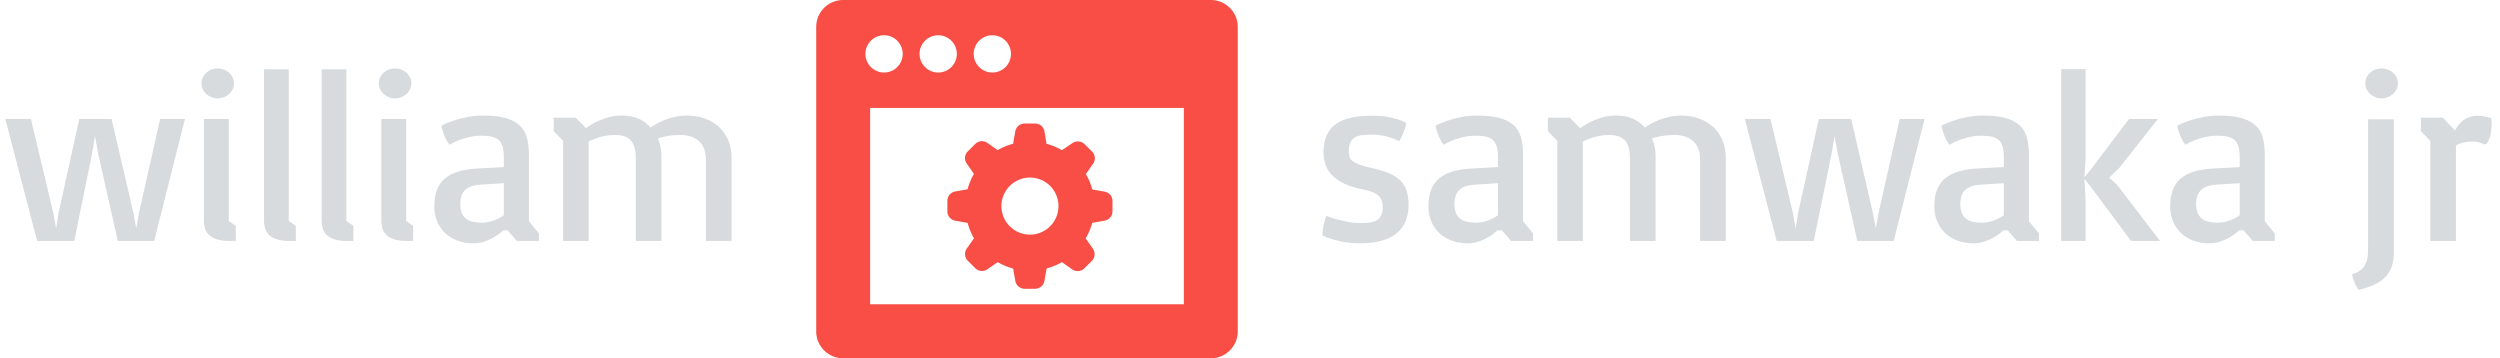 <svg xmlns="http://www.w3.org/2000/svg" version="1.1" xmlns:xlink="http://www.w3.org/1999/xlink" xmlns:svgjs="http://svgjs.dev/svgjs" width="1500" height="215" viewBox="0 0 1500 215"><g transform="matrix(1,0,0,1,-0.909,-0.013)"><svg viewBox="0 0 396 57" data-background-color="#ffffff" preserveAspectRatio="xMidYMid meet" height="215" width="1500" xmlns="http://www.w3.org/2000/svg" xmlns:xlink="http://www.w3.org/1999/xlink"><g id="tight-bounds" transform="matrix(1,0,0,1,0.24,0.004)"><svg viewBox="0 0 395.52 56.993" height="56.993" width="395.52"><g><svg viewBox="0 0 508.796 73.316" height="56.993" width="395.52"><g><svg viewBox="0 0 508.796 73.316" height="73.316" width="508.796"><g id="textblocktransform"><svg viewBox="0 0 508.796 73.316" height="73.316" width="508.796" id="textblock"><g><svg viewBox="0 0 508.796 73.316" height="73.316" width="508.796"><g><svg><g></g><g></g></svg></g><g><svg><g><svg></svg></g><g></g></svg></g><g id="text-0"><svg viewBox="0 0 508.796 73.316" height="73.316" width="508.796"><g transform="matrix(1,0,0,1,0,14.002)"><svg width="148.633" viewBox="0.42 -35.3 148.61 35.79" height="35.791" data-palette-color="#d7dbde"><path d="M6.93 0L0.42-24.95 5.66-24.95 10.25-5.69 10.82-2.56 11.3-5.66 15.55-24.95 22.17-24.95 26.64-5.69 27.22-2.56 27.76-5.69 32.1-24.95 37.18-24.95 30.88 0 23.44 0 19.43-17.82 18.77-21.44 18.16-17.82 14.53 0 6.93 0ZM43.87-29.17L43.87-29.17Q43.19-29.17 42.59-29.42 41.99-29.66 41.54-30.08 41.09-30.49 40.82-31.04 40.55-31.59 40.55-32.23L40.55-32.23Q40.55-32.89 40.82-33.45 41.09-34.01 41.54-34.42 41.99-34.84 42.59-35.07 43.19-35.3 43.87-35.3L43.87-35.3Q44.55-35.3 45.16-35.07 45.77-34.84 46.23-34.42 46.68-34.01 46.95-33.45 47.21-32.89 47.21-32.23L47.21-32.23Q47.21-31.59 46.95-31.04 46.68-30.49 46.23-30.08 45.77-29.66 45.16-29.42 44.55-29.17 43.87-29.17ZM41.06-4.2L41.06-24.95 46.14-24.95 46.14-4.1 47.58-3.08 47.58 0 46.19 0 46.14-0.05 46.14 0Q43.72 0 42.39-0.98 41.06-1.95 41.06-4.2L41.06-4.2ZM53.36-4.2L53.36-35.13 58.42-35.13 58.42-4.1 59.86-3.08 59.86 0 58.47 0 58.42-0.05 58.42 0Q56 0 54.68-0.98 53.36-1.95 53.36-4.2L53.36-4.2ZM65.15-4.2L65.15-35.13 70.21-35.13 70.21-4.1 71.65-3.08 71.65 0 70.26 0 70.21-0.05 70.21 0Q67.79 0 66.47-0.98 65.15-1.95 65.15-4.2L65.15-4.2ZM80.17-29.17L80.17-29.17Q79.48-29.17 78.88-29.42 78.29-29.66 77.83-30.08 77.38-30.49 77.11-31.04 76.85-31.59 76.85-32.23L76.85-32.23Q76.85-32.89 77.11-33.45 77.38-34.01 77.83-34.42 78.29-34.84 78.88-35.07 79.48-35.3 80.17-35.3L80.17-35.3Q80.85-35.3 81.46-35.07 82.07-34.84 82.52-34.42 82.97-34.01 83.24-33.45 83.51-32.89 83.51-32.23L83.51-32.23Q83.51-31.59 83.24-31.04 82.97-30.49 82.52-30.08 82.07-29.66 81.46-29.42 80.85-29.17 80.17-29.17ZM77.36-4.2L77.36-24.95 82.44-24.95 82.44-4.1 83.88-3.08 83.88 0 82.49 0 82.44-0.05 82.44 0Q80.02 0 78.69-0.98 77.36-1.95 77.36-4.2L77.36-4.2ZM88.2-7.13L88.2-7.13Q88.2-9.16 88.78-10.57 89.37-11.99 90.5-12.89 91.64-13.79 93.26-14.25 94.88-14.7 96.98-14.82L96.98-14.82 102.43-15.11 102.43-17.07Q102.43-18.38 102.2-19.24 101.97-20.09 101.43-20.61 100.89-21.12 100-21.33 99.11-21.53 97.79-21.53L97.79-21.53Q96.47-21.53 95.29-21.24 94.1-20.95 93.22-20.61L93.22-20.61Q92.18-20.19 91.3-19.68L91.3-19.68Q90.76-20.43 90.44-21.13 90.12-21.83 89.95-22.39L89.95-22.39Q89.73-23.02 89.66-23.61L89.66-23.61Q90.83-24.19 92.18-24.63L92.18-24.63Q93.35-25.02 94.87-25.34 96.4-25.66 98.08-25.66L98.08-25.66Q100.87-25.66 102.7-25.17 104.53-24.68 105.61-23.69 106.7-22.71 107.13-21.2 107.56-19.7 107.56-17.65L107.56-17.65 107.56-4.03 109.61-1.54 109.61 0 105.09 0 103.21-2.17 102.33-2.17Q102.21-2.05 101.68-1.62 101.16-1.2 100.34-0.72 99.52-0.24 98.49 0.12 97.45 0.49 96.28 0.49L96.28 0.49Q94.45 0.49 92.96-0.06 91.47-0.61 90.4-1.62 89.34-2.64 88.77-4.04 88.2-5.44 88.2-7.13ZM93.52-7.57L93.52-7.57Q93.52-6.45 93.84-5.7 94.15-4.96 94.73-4.52 95.3-4.08 96.12-3.91 96.94-3.74 97.94-3.74L97.94-3.74Q98.86-3.74 99.68-3.97 100.5-4.2 101.11-4.49L101.11-4.49Q101.82-4.81 102.43-5.25L102.43-5.25 102.43-11.82 97.52-11.5Q96.37-11.43 95.61-11.11 94.84-10.79 94.37-10.28 93.91-9.77 93.71-9.07 93.52-8.37 93.52-7.57ZM114.56-20.48L112.63-22.46 112.63-25.22 117.12-25.22 119.22-23.1 119.88-23.49Q120-23.61 120.6-23.96 121.2-24.32 122.1-24.69 123.01-25.07 124.14-25.37 125.28-25.66 126.45-25.66L126.45-25.66Q128.62-25.66 130.03-25.02 131.43-24.39 132.48-23.19L132.48-23.19Q132.87-23.51 133.63-23.94 134.38-24.37 135.37-24.76 136.36-25.15 137.51-25.4 138.66-25.66 139.83-25.66L139.83-25.66Q141.88-25.66 143.58-25.05 145.27-24.44 146.48-23.3 147.69-22.17 148.36-20.58 149.03-18.99 149.03-17.02L149.03-17.02 149.03 0 143.78 0 143.78-16.5Q143.78-19.14 142.37-20.41 140.95-21.68 138.51-21.68L138.51-21.68Q137.07-21.68 135.81-21.45 134.56-21.22 133.94-20.95L133.94-20.95Q134.29-20.17 134.48-19.29 134.68-18.41 134.68-17.5L134.68-17.5 134.68 0 129.43 0 129.43-16.99Q129.43-19.36 128.45-20.52 127.48-21.68 125.11-21.68L125.11-21.68Q123.98-21.68 123.01-21.47 122.03-21.26 121.32-21L121.32-21Q120.49-20.7 119.78-20.34L119.78-20.34 119.78 0 114.56 0 114.56-20.48Z" opacity="1" transform="matrix(1,0,0,1,0,0)" fill="#d7dbde" class="undefined-tk-0"></path></svg></g><g><svg xmlns="http://www.w3.org/2000/svg" data-name="Layer 1" viewBox="1.76 9 96.48 82" x="165.942" y="0" height="73.316" width="86.262" class="icon-dxe-0" data-fill-palette-color="accent" id="dxe-0"><path d="M92.07 9H7.93A6.17 6.17 0 0 0 1.76 15.17V84.81A6.17 6.17 0 0 0 7.93 91H92.07A6.17 6.17 0 0 0 98.24 84.83V15.19A6.17 6.17 0 0 0 92.07 9M42.07 17.07A4.26 4.26 0 0 1 42.07 25.6 4.26 4.26 0 0 1 42.07 17.07M29.68 17.07A4.26 4.26 0 0 1 29.68 25.6 4.26 4.26 0 0 1 29.68 17.07M17.29 17.07A4.26 4.26 0 0 1 17.29 25.6 4.26 4.26 0 0 1 17.29 17.07M85.9 48.31V78.64H14.1V33.7H85.9ZM33.58 59.51L36.41 60.01A14.7 14.7 0 0 0 37.87 63.54L36.22 65.89A2.18 2.18 0 0 0 36.46 68.68L38.16 70.38A2.18 2.18 0 0 0 40.95 70.62L43.3 69A14.7 14.7 0 0 0 46.83 70.46L47.33 73.29A2.18 2.18 0 0 0 49.47 75.09H51.87A2.18 2.18 0 0 0 54 73.26L54.5 70.43A14.6 14.6 0 0 0 58 69L60.35 70.65A2.18 2.18 0 0 0 63.14 70.41L64.84 68.71A2.18 2.18 0 0 0 65.08 65.92L63.43 63.56A14.7 14.7 0 0 0 64.94 60L67.77 59.5A2.18 2.18 0 0 0 69.57 57.36V55A2.18 2.18 0 0 0 67.77 52.86L64.94 52.36A14.7 14.7 0 0 0 63.48 48.83L65.13 46.48A2.18 2.18 0 0 0 64.89 43.69L63.18 42A2.18 2.18 0 0 0 60.39 41.76L58 43.37A14.7 14.7 0 0 0 54.47 41.91L54 39.07A2.18 2.18 0 0 0 51.86 37.27H49.46A2.18 2.18 0 0 0 47.32 39.07L46.82 41.9A14.7 14.7 0 0 0 43.29 43.36L40.94 41.71A2.18 2.18 0 0 0 38.15 41.95L36.45 43.65A2.18 2.18 0 0 0 36.21 46.44L37.86 48.79A14.7 14.7 0 0 0 36.4 52.32L33.57 52.82A2.18 2.18 0 0 0 31.78 55V57.4A2.18 2.18 0 0 0 33.58 59.51M50.68 49.64A6.53 6.53 0 1 1 44.15 56.17 6.53 6.53 0 0 1 50.67 49.64Z" fill="#f84e45" data-fill-palette-color="accent"></path></svg></g><g transform="matrix(1,0,0,1,269.514,14.002)"><svg width="239.282" viewBox="2.1 -35.3 239.26 45.31" height="45.312" data-palette-color="#d7dbde"><path d="M2.1-1.12L2.1-1.12Q2.1-1.68 2.2-2.34L2.2-2.34Q2.27-2.91 2.43-3.63 2.59-4.35 2.91-5.13L2.91-5.13Q3.98-4.71 5.15-4.39L5.15-4.39Q6.15-4.13 7.32-3.89 8.5-3.66 9.64-3.66L9.64-3.66Q10.67-3.66 11.55-3.74 12.43-3.81 13.07-4.14 13.72-4.47 14.09-5.14 14.45-5.81 14.45-7.01L14.45-7.01Q14.45-8.45 13.56-9.28 12.67-10.11 10.47-10.52L10.47-10.52Q8.2-10.96 6.65-11.69 5.1-12.43 4.14-13.39 3.17-14.36 2.75-15.55 2.32-16.75 2.32-18.12L2.32-18.12Q2.32-20.17 2.98-21.61 3.64-23.05 4.9-23.94 6.15-24.83 8.02-25.23 9.89-25.63 12.3-25.63L12.3-25.63Q13.99-25.63 15.3-25.4 16.6-25.17 17.48-24.9L17.48-24.9Q18.51-24.58 19.26-24.17L19.26-24.17Q19.19-23.63 18.99-23L18.99-23Q18.82-22.46 18.54-21.78 18.26-21.09 17.8-20.39L17.8-20.39Q17.14-20.78 16.28-21.07L16.28-21.07Q15.55-21.34 14.53-21.55 13.5-21.75 12.18-21.75L12.18-21.75Q11.16-21.75 10.29-21.66 9.42-21.56 8.8-21.22 8.18-20.87 7.84-20.18 7.5-19.48 7.5-18.29L7.5-18.29Q7.5-17.7 7.65-17.22 7.81-16.75 8.29-16.36 8.76-15.97 9.63-15.64 10.5-15.31 11.94-14.99L11.94-14.99Q14.18-14.5 15.69-13.87 17.19-13.23 18.08-12.33 18.97-11.43 19.35-10.22 19.73-9.01 19.73-7.35L19.73-7.35Q19.73-5.57 19.17-4.13 18.6-2.69 17.41-1.66 16.21-0.63 14.33-0.07 12.45 0.49 9.79 0.49L9.79 0.49Q8.08 0.49 6.68 0.24 5.27 0 4.25-0.32L4.25-0.32Q3.05-0.66 2.1-1.12ZM23.8-7.13L23.8-7.13Q23.8-9.16 24.39-10.57 24.97-11.99 26.11-12.89 27.24-13.79 28.87-14.25 30.49-14.7 32.59-14.82L32.59-14.82 38.03-15.11 38.03-17.07Q38.03-18.38 37.8-19.24 37.57-20.09 37.03-20.61 36.5-21.12 35.61-21.33 34.71-21.53 33.4-21.53L33.4-21.53Q32.08-21.53 30.89-21.24 29.71-20.95 28.83-20.61L28.83-20.61Q27.78-20.19 26.9-19.68L26.9-19.68Q26.36-20.43 26.05-21.13 25.73-21.83 25.56-22.39L25.56-22.39Q25.34-23.02 25.27-23.61L25.27-23.61Q26.44-24.19 27.78-24.63L27.78-24.63Q28.95-25.02 30.48-25.34 32-25.66 33.69-25.66L33.69-25.66Q36.47-25.66 38.3-25.17 40.13-24.68 41.22-23.69 42.31-22.71 42.73-21.2 43.16-19.7 43.16-17.65L43.16-17.65 43.16-4.03 45.21-1.54 45.21 0 40.7 0 38.82-2.17 37.94-2.17Q37.81-2.05 37.29-1.62 36.77-1.2 35.95-0.72 35.13-0.24 34.09 0.12 33.05 0.49 31.88 0.49L31.88 0.49Q30.05 0.49 28.56-0.06 27.07-0.61 26.01-1.62 24.95-2.64 24.37-4.04 23.8-5.44 23.8-7.13ZM29.12-7.57L29.12-7.57Q29.12-6.45 29.44-5.7 29.76-4.96 30.33-4.52 30.91-4.08 31.72-3.91 32.54-3.74 33.54-3.74L33.54-3.74Q34.47-3.74 35.29-3.97 36.11-4.2 36.72-4.49L36.72-4.49Q37.42-4.81 38.03-5.25L38.03-5.25 38.03-11.82 33.13-11.5Q31.98-11.43 31.21-11.11 30.44-10.79 29.98-10.28 29.51-9.77 29.32-9.07 29.12-8.37 29.12-7.57ZM50.17-20.48L48.24-22.46 48.24-25.22 52.73-25.22 54.83-23.1 55.49-23.49Q55.61-23.61 56.21-23.96 56.81-24.32 57.71-24.69 58.61-25.07 59.75-25.37 60.88-25.66 62.06-25.66L62.06-25.66Q64.23-25.66 65.63-25.02 67.04-24.39 68.09-23.19L68.09-23.19Q68.48-23.51 69.23-23.94 69.99-24.37 70.98-24.76 71.97-25.15 73.12-25.4 74.26-25.66 75.43-25.66L75.43-25.66Q77.49-25.66 79.18-25.05 80.88-24.44 82.09-23.3 83.3-22.17 83.97-20.58 84.64-18.99 84.64-17.02L84.64-17.02 84.64 0 79.39 0 79.39-16.5Q79.39-19.14 77.97-20.41 76.56-21.68 74.12-21.68L74.12-21.68Q72.68-21.68 71.42-21.45 70.16-21.22 69.55-20.95L69.55-20.95Q69.89-20.17 70.09-19.29 70.28-18.41 70.28-17.5L70.28-17.5 70.28 0 65.03 0 65.03-16.99Q65.03-19.36 64.06-20.52 63.08-21.68 60.71-21.68L60.71-21.68Q59.59-21.68 58.61-21.47 57.64-21.26 56.93-21L56.93-21Q56.1-20.7 55.39-20.34L55.39-20.34 55.39 0 50.17 0 50.17-20.48ZM95.06 0L88.54-24.95 93.79-24.95 98.38-5.69 98.94-2.56 99.43-5.66 103.68-24.95 110.3-24.95 114.76-5.69 115.35-2.56 115.89-5.69 120.23-24.95 125.31-24.95 119.01 0 111.56 0 107.56-17.82 106.9-21.44 106.29-17.82 102.65 0 95.06 0ZM127.31-7.13L127.31-7.13Q127.31-9.16 127.9-10.57 128.48-11.99 129.62-12.89 130.75-13.79 132.38-14.25 134-14.7 136.1-14.82L136.1-14.82 141.54-15.11 141.54-17.07Q141.54-18.38 141.31-19.24 141.08-20.09 140.54-20.61 140-21.12 139.11-21.33 138.22-21.53 136.9-21.53L136.9-21.53Q135.59-21.53 134.4-21.24 133.22-20.95 132.34-20.61L132.34-20.61Q131.29-20.19 130.41-19.68L130.41-19.68Q129.87-20.43 129.56-21.13 129.24-21.83 129.07-22.39L129.07-22.39Q128.85-23.02 128.77-23.61L128.77-23.61Q129.95-24.19 131.29-24.63L131.29-24.63Q132.46-25.02 133.99-25.34 135.51-25.66 137.2-25.66L137.2-25.66Q139.98-25.66 141.81-25.17 143.64-24.68 144.73-23.69 145.82-22.71 146.24-21.2 146.67-19.7 146.67-17.65L146.67-17.65 146.67-4.03 148.72-1.54 148.72 0 144.2 0 142.32-2.17 141.45-2.17Q141.32-2.05 140.8-1.62 140.27-1.2 139.46-0.72 138.64-0.24 137.6 0.12 136.56 0.49 135.39 0.49L135.39 0.49Q133.56 0.49 132.07-0.06 130.58-0.61 129.52-1.62 128.46-2.64 127.88-4.04 127.31-5.44 127.31-7.13ZM132.63-7.57L132.63-7.57Q132.63-6.45 132.95-5.7 133.27-4.96 133.84-4.52 134.41-4.08 135.23-3.91 136.05-3.74 137.05-3.74L137.05-3.74Q137.98-3.74 138.8-3.97 139.61-4.2 140.22-4.49L140.22-4.49Q140.93-4.81 141.54-5.25L141.54-5.25 141.54-11.82 136.64-11.5Q135.49-11.43 134.72-11.11 133.95-10.79 133.49-10.28 133.02-9.77 132.83-9.07 132.63-8.37 132.63-7.57ZM153.28 0L153.28-35.16 158.26-35.16 158.26-16.58 158.02-13.04 159.31-14.58 167.15-24.95 173.06-24.95 165.12-14.89 163.1-12.96 164.68-11.52 173.5 0 167.57 0 159.17-11.28 158.02-12.74 158.26-8.3 158.26 0 153.28 0ZM175.57-7.13L175.57-7.13Q175.57-9.16 176.16-10.57 176.74-11.99 177.88-12.89 179.01-13.79 180.64-14.25 182.26-14.7 184.36-14.82L184.36-14.82 189.8-15.11 189.8-17.07Q189.8-18.38 189.57-19.24 189.34-20.09 188.8-20.61 188.27-21.12 187.38-21.33 186.48-21.53 185.17-21.53L185.17-21.53Q183.85-21.53 182.66-21.24 181.48-20.95 180.6-20.61L180.6-20.61Q179.55-20.19 178.67-19.68L178.67-19.68Q178.13-20.43 177.82-21.13 177.5-21.83 177.33-22.39L177.33-22.39Q177.11-23.02 177.04-23.61L177.04-23.61Q178.21-24.19 179.55-24.63L179.55-24.63Q180.72-25.02 182.25-25.34 183.77-25.66 185.46-25.66L185.46-25.66Q188.24-25.66 190.07-25.17 191.9-24.68 192.99-23.69 194.08-22.71 194.5-21.2 194.93-19.7 194.93-17.65L194.93-17.65 194.93-4.03 196.98-1.54 196.98 0 192.47 0 190.59-2.17 189.71-2.17Q189.58-2.05 189.06-1.62 188.53-1.2 187.72-0.72 186.9-0.24 185.86 0.12 184.82 0.49 183.65 0.49L183.65 0.49Q181.82 0.49 180.33-0.06 178.84-0.61 177.78-1.62 176.72-2.64 176.14-4.04 175.57-5.44 175.57-7.13ZM180.89-7.57L180.89-7.57Q180.89-6.45 181.21-5.7 181.53-4.96 182.1-4.52 182.68-4.08 183.49-3.91 184.31-3.74 185.31-3.74L185.31-3.74Q186.24-3.74 187.06-3.97 187.88-4.2 188.49-4.49L188.49-4.49Q189.19-4.81 189.8-5.25L189.8-5.25 189.8-11.82 184.9-11.5Q183.75-11.43 182.98-11.11 182.21-10.79 181.75-10.28 181.28-9.77 181.09-9.07 180.89-8.37 180.89-7.57ZM216.07 1.95L216.07-24.9 221.34-24.9 221.34 2.39Q221.34 3.93 220.95 5.14 220.56 6.35 219.69 7.29 218.83 8.23 217.45 8.9 216.07 9.57 214.09 10.01L214.09 10.01Q213.63 9.3 213.37 8.69 213.11 8.08 212.99 7.67L212.99 7.67Q212.85 7.18 212.77 6.79L212.77 6.79Q214.38 6.42 215.23 5.25 216.07 4.08 216.07 1.95L216.07 1.95ZM218.8-29.17L218.8-29.17Q218.12-29.17 217.52-29.42 216.92-29.66 216.47-30.08 216.02-30.49 215.76-31.04 215.51-31.59 215.51-32.23L215.51-32.23Q215.51-32.89 215.76-33.45 216.02-34.01 216.47-34.42 216.92-34.84 217.52-35.07 218.12-35.3 218.8-35.3L218.8-35.3Q219.49-35.3 220.1-35.07 220.71-34.84 221.17-34.42 221.64-34.01 221.9-33.45 222.17-32.89 222.17-32.23L222.17-32.23Q222.17-31.59 221.9-31.04 221.64-30.49 221.17-30.08 220.71-29.66 220.1-29.42 219.49-29.17 218.8-29.17ZM226.88-25.22L231.37-25.22 233.89-22.58Q234.16-23.19 234.58-23.74 235.01-24.29 235.59-24.71 236.16-25.12 236.88-25.37 237.6-25.61 238.45-25.61L238.45-25.61Q239.16-25.61 239.82-25.5 240.48-25.39 241.26-25.12L241.26-25.12Q241.29-25.07 241.32-24.73 241.36-24.39 241.36-23.88L241.36-23.88Q241.36-23.49 241.31-22.96 241.26-22.44 241.15-21.89 241.04-21.34 240.83-20.8 240.63-20.26 240.31-19.87L240.31-19.87 239.85-19.75Q239.36-20 238.76-20.17 238.16-20.34 237.53-20.34L237.53-20.34Q236.55-20.34 235.89-20.2 235.23-20.07 234.82-19.92L234.82-19.92Q234.33-19.75 234.04-19.53L234.04-19.53 234.04 0 228.81 0 228.81-20.48 226.88-22.46 226.88-25.22Z" opacity="1" transform="matrix(1,0,0,1,0,0)" fill="#d7dbde" class="undefined-tk-1"></path></svg></g></svg></g></svg></g></svg></g></svg></g><g></g></svg></g><defs></defs></svg><rect width="395.52" height="56.993" fill="none" stroke="none" visibility="hidden"></rect></g></svg></g></svg>